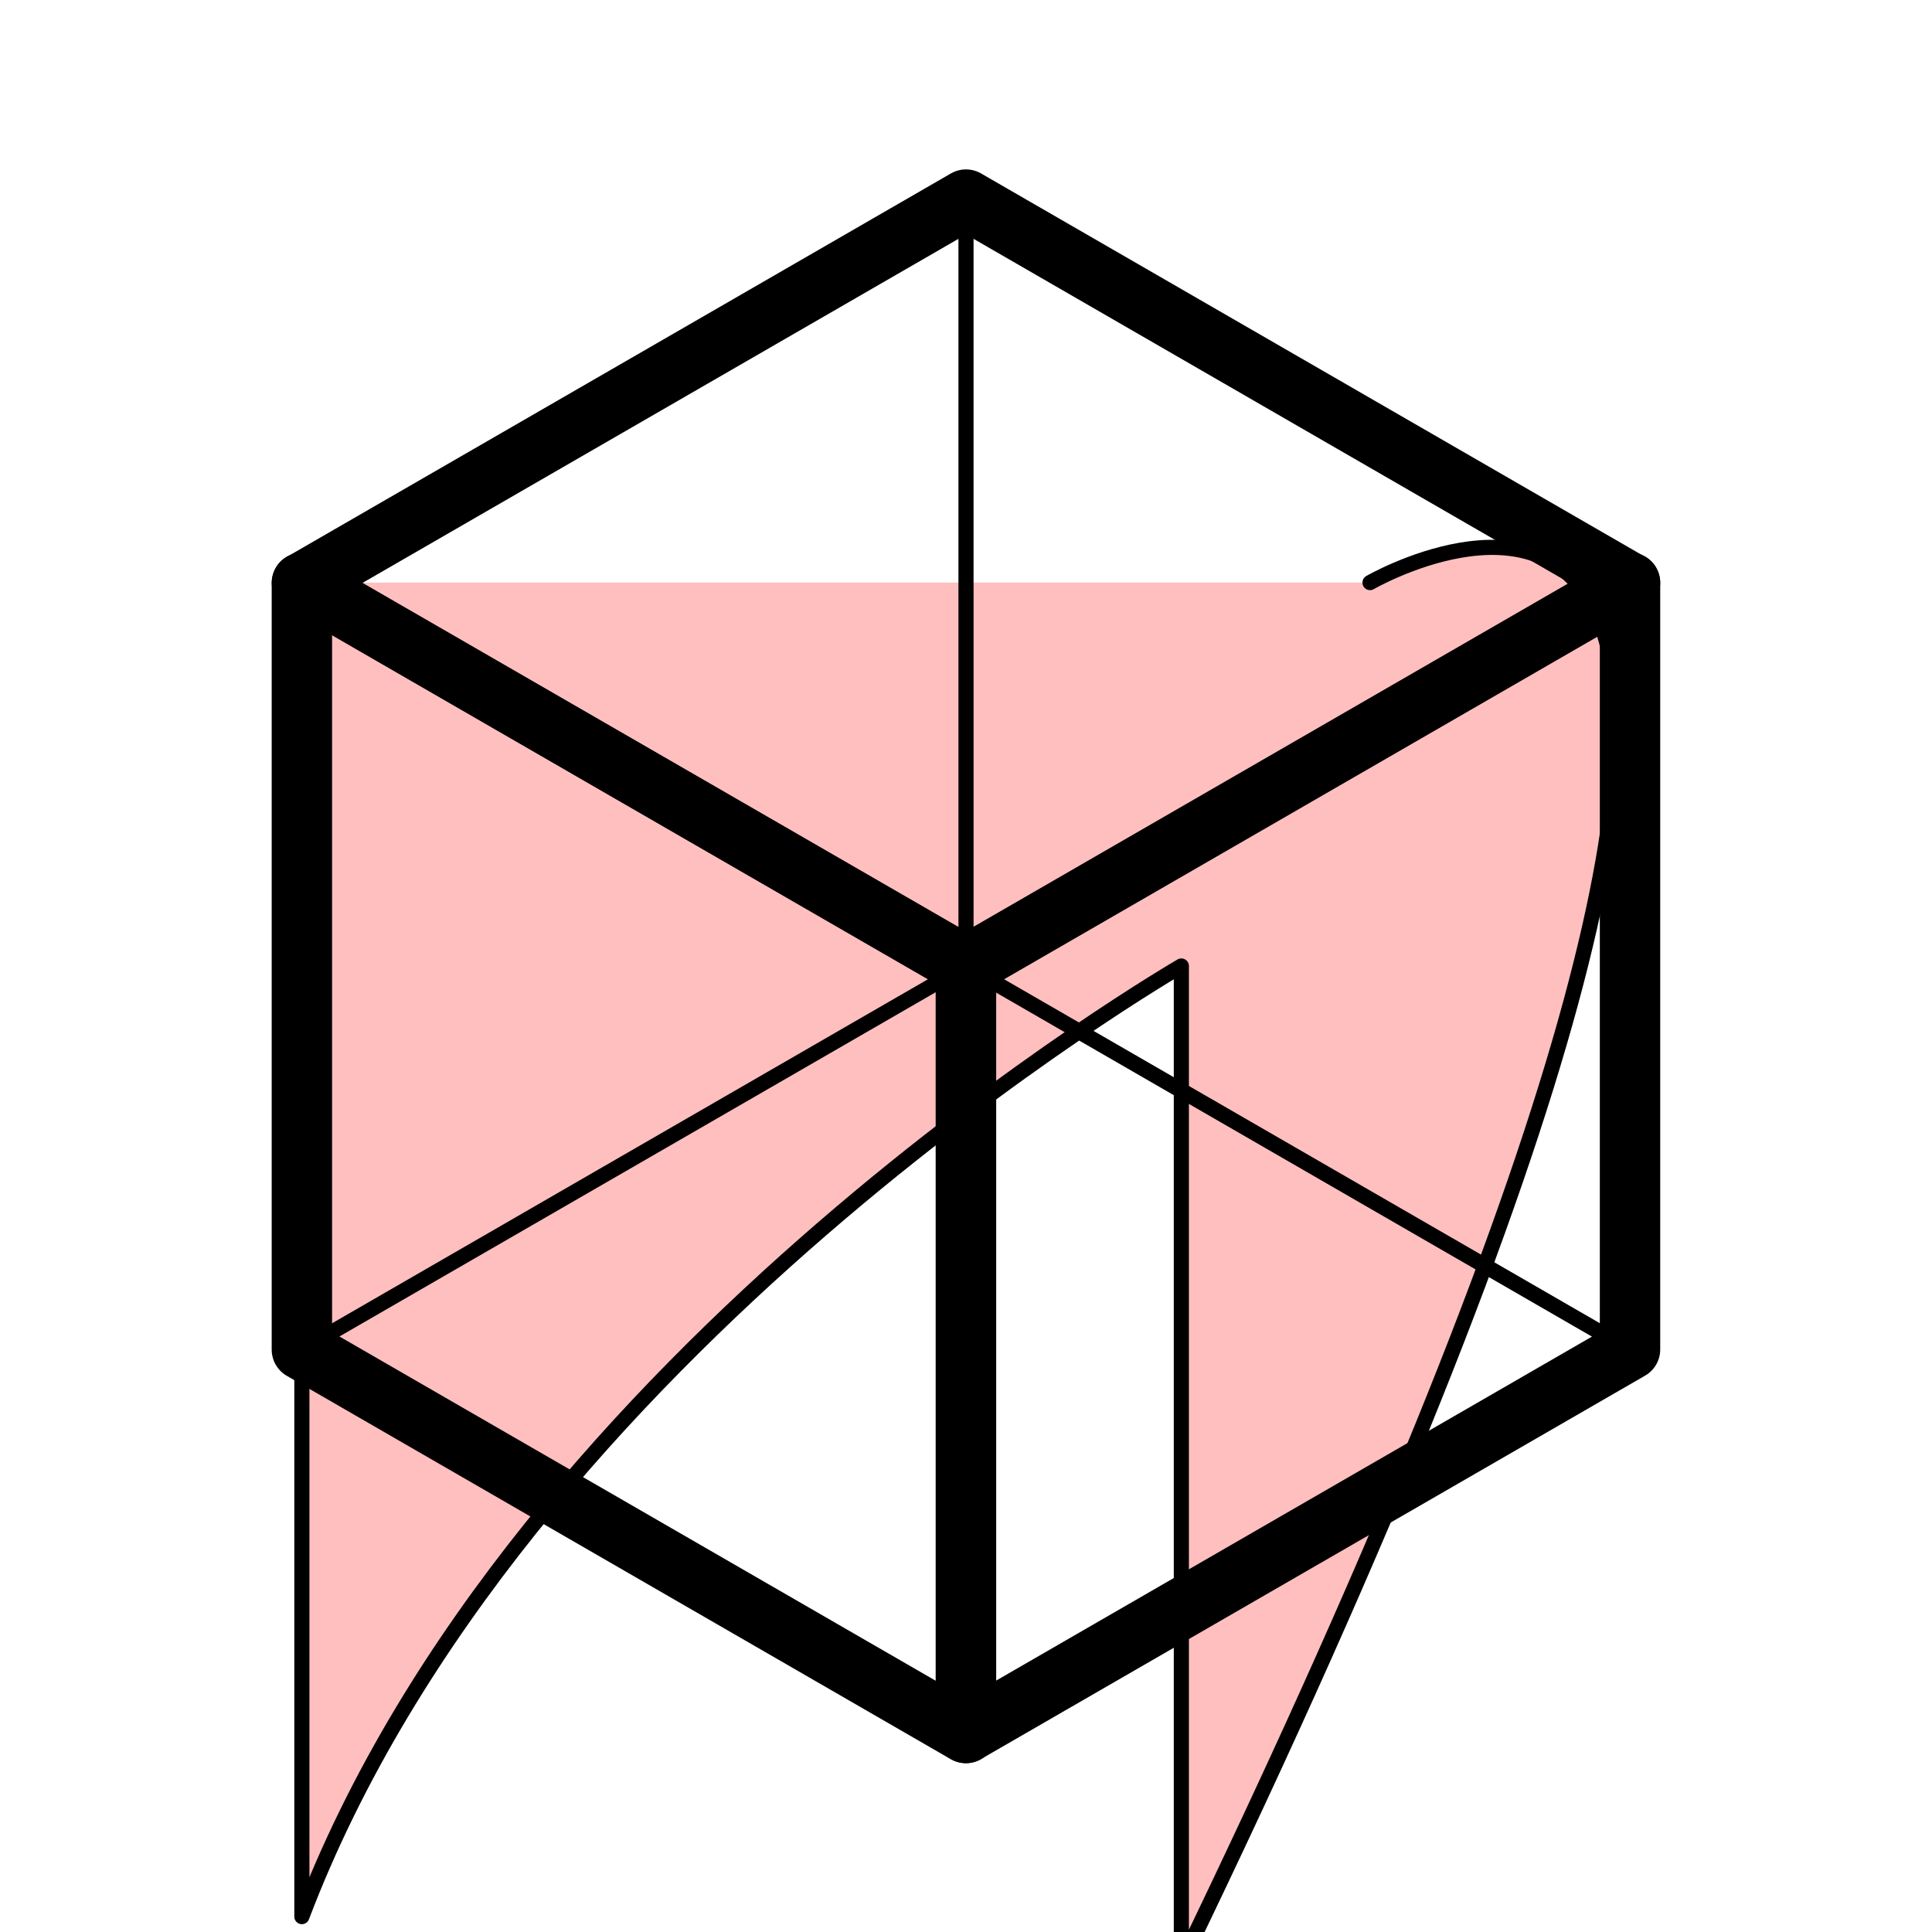 <svg xmlns="http://www.w3.org/2000/svg" viewBox="0 0 512 512"><g transform="translate(0 492)" style="stroke:#000;stroke-linecap:round;stroke-linejoin:round"><path d="m79.999-337.61v353.53c57.07-150.3 233.07-251.92 233.07-251.92v264.17c226-467.39 49.999-365.78 49.999-365.78" style="fill:#f00;fill-opacity:.251;stroke-width:4.01"/><g transform="matrix(24.89 0 0-24.89-490.7 261.8)" style="fill:none"><g style="stroke-width:.161"><path d="m30 28.16v-8.165l7.07-4.082v8.165l-7.07 4.082" style="fill-opacity:.251"/><path d="m30 20l-7.07-4.082 7.07-4.082 7.07 4.082-7.07 4.082"/></g><g style="stroke-width:.643"><path d="m30 20v-8.165l7.07 4.082v8.165l-7.07-4.082"/><path d="m30 28.16l-7.07-4.082 7.07-4.082 7.07 4.082-7.07 4.082"/><path d="m22.929 24.08v-8.165l7.07-4.082v8.165l-7.07 4.082"/></g></g></g></svg>